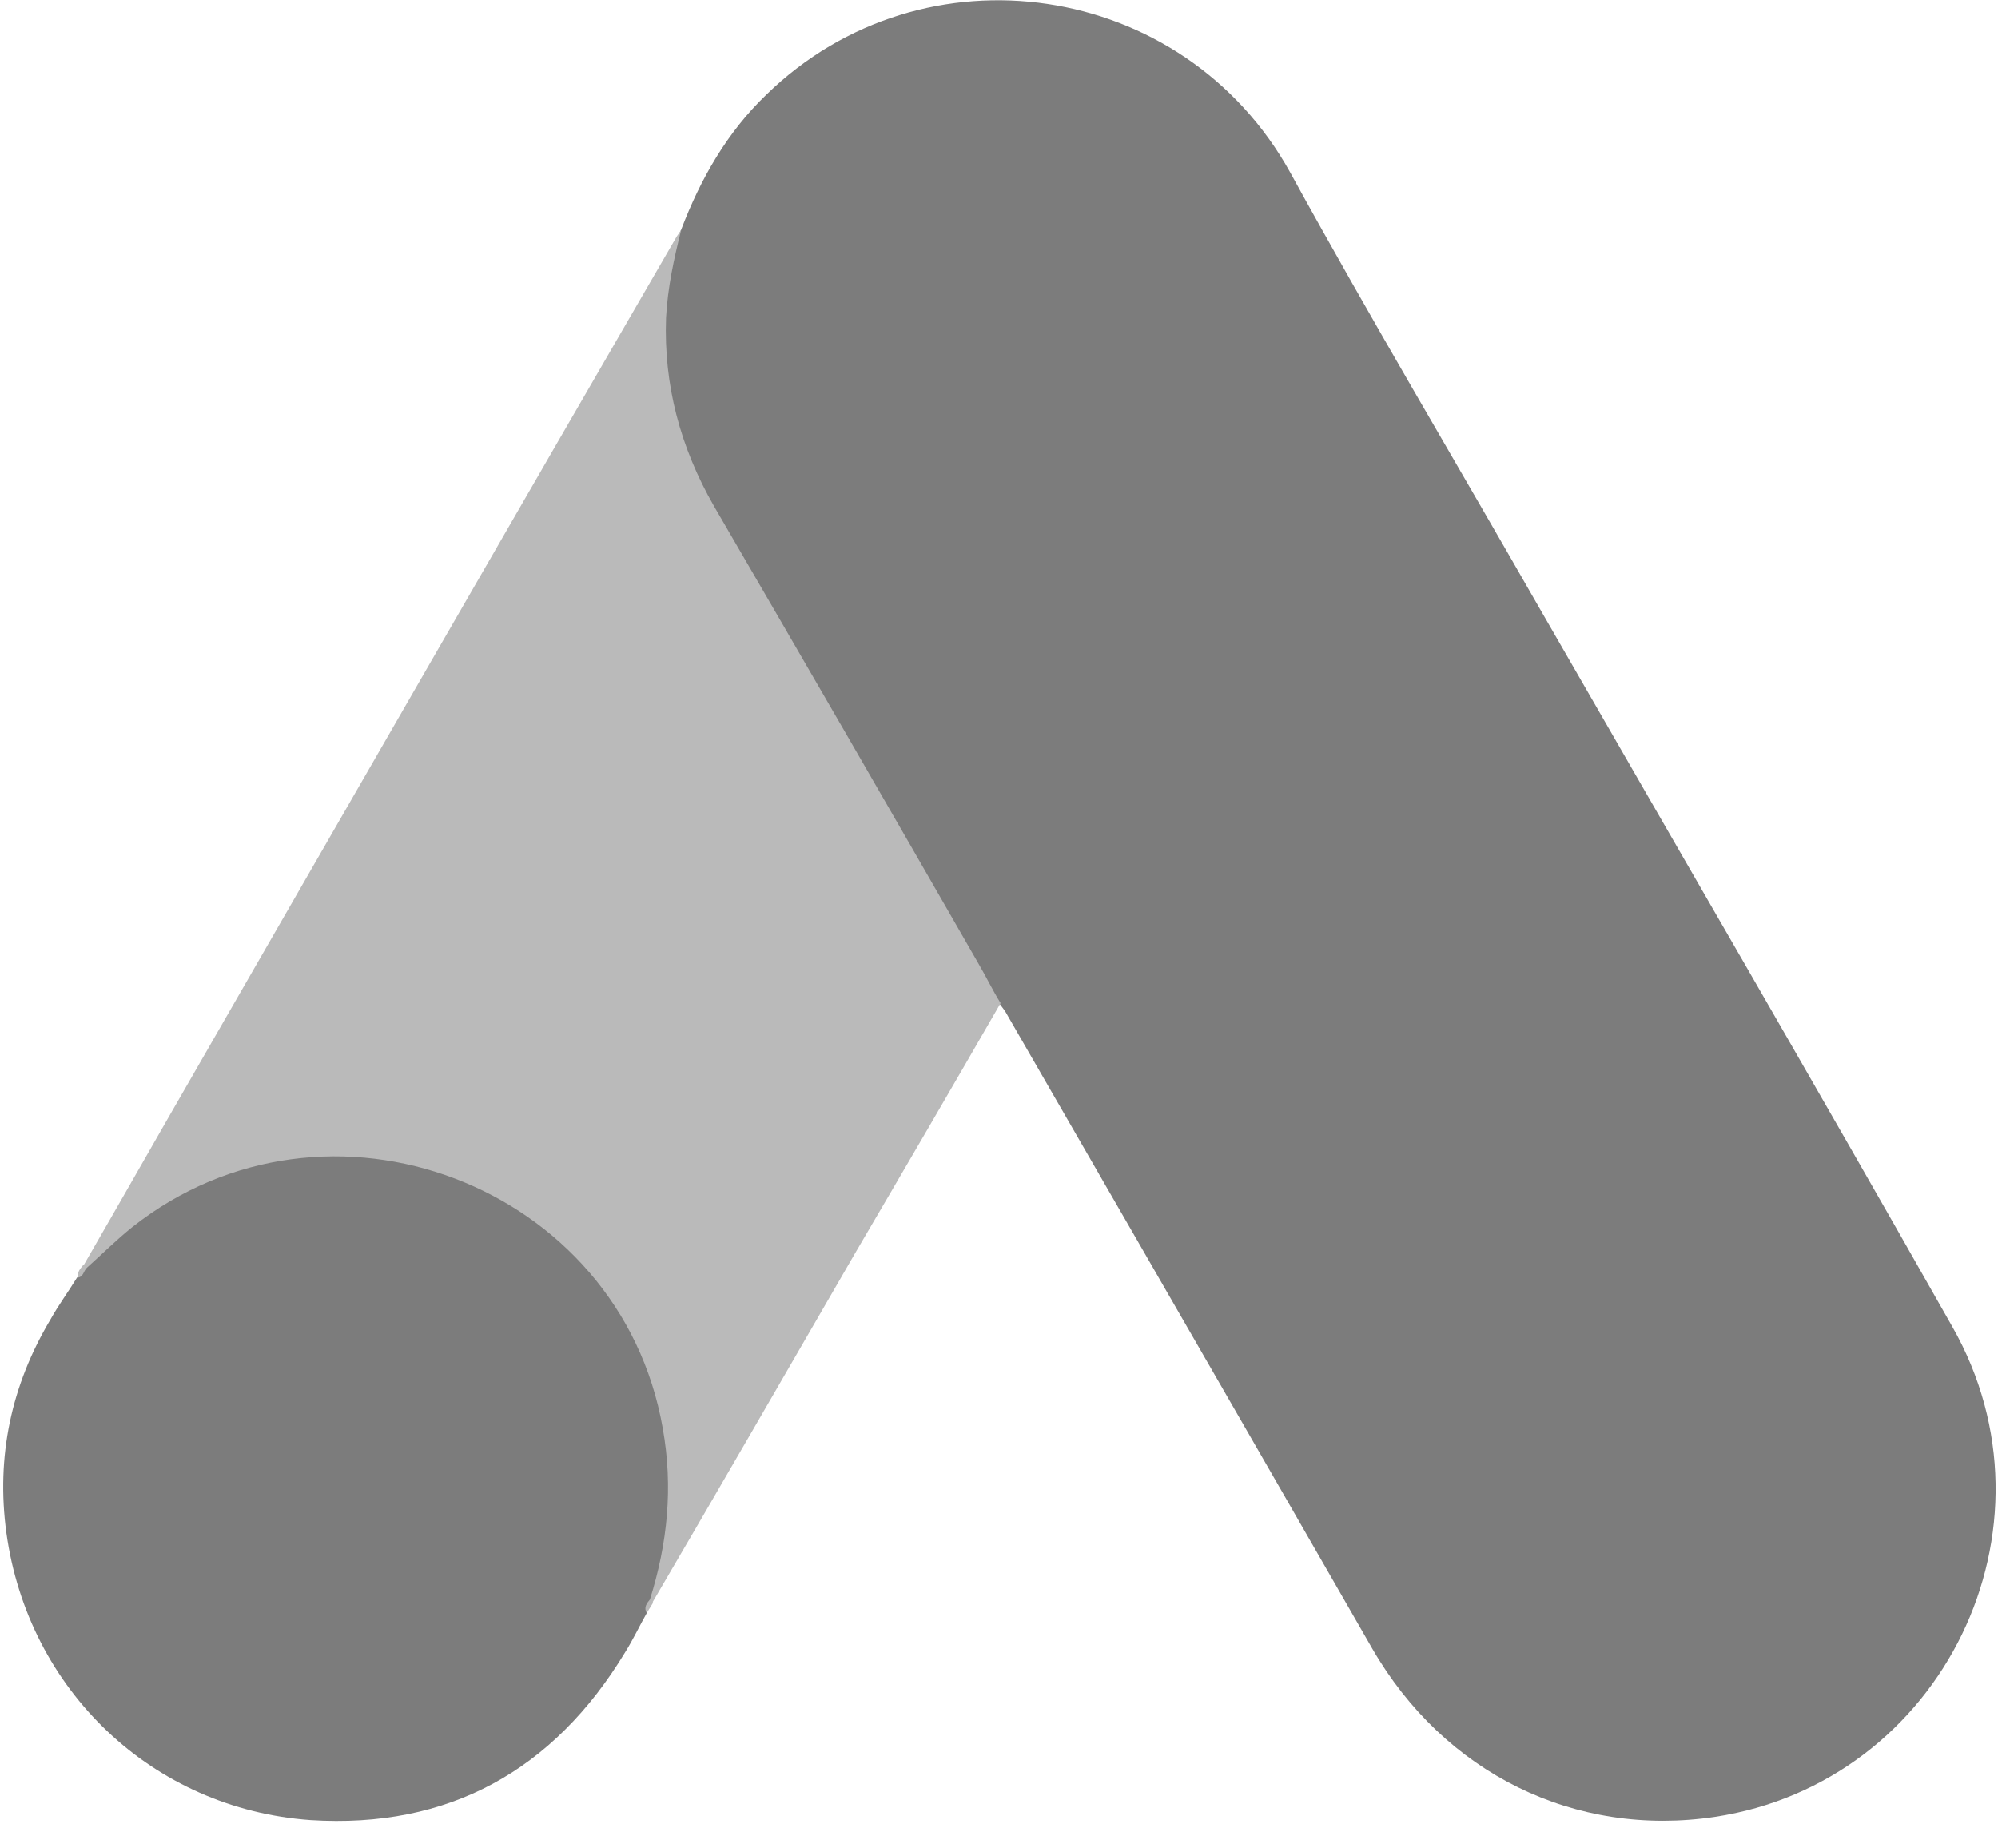 <svg xmlns="http://www.w3.org/2000/svg" width="40" height="37" fill="none" viewBox="0 0 40 37"><g style="mix-blend-mode:luminosity" clip-path="url(#clip0)"><path fill="#7C7C7C" d="M13.638 4.594C14.024 3.582 14.554 2.651 15.341 1.896C18.49 -1.173 23.695 -0.402 25.831 3.454C27.438 6.378 29.14 9.237 30.795 12.129C33.558 16.932 36.353 21.735 39.084 26.554C41.381 30.586 38.891 35.679 34.329 36.37C31.534 36.787 28.915 35.502 27.47 32.996C25.044 28.771 22.602 24.546 20.177 20.337C20.128 20.241 20.064 20.161 20 20.08C19.743 19.872 19.63 19.566 19.47 19.293C18.393 17.398 17.285 15.518 16.209 13.639C15.518 12.418 14.795 11.213 14.104 9.992C13.478 8.9 13.188 7.711 13.221 6.458C13.269 5.815 13.349 5.173 13.638 4.594Z"/><path fill="#BABABA" d="M13.639 4.594C13.494 5.173 13.366 5.751 13.334 6.362C13.285 7.711 13.623 8.964 14.297 10.137C16.064 13.173 17.831 16.225 19.582 19.277C19.743 19.55 19.872 19.823 20.032 20.08C19.069 21.751 18.105 23.406 17.125 25.076C15.775 27.406 14.426 29.751 13.06 32.08C12.996 32.08 12.98 32.048 12.964 32C12.948 31.872 12.996 31.759 13.028 31.631C13.687 29.221 13.141 27.084 11.486 25.253C10.474 24.145 9.189 23.518 7.711 23.309C5.783 23.036 4.081 23.534 2.554 24.739C2.281 24.948 2.105 25.253 1.783 25.414C1.719 25.414 1.687 25.382 1.671 25.333C2.442 24 3.197 22.667 3.968 21.333C7.149 15.807 10.329 10.281 13.526 4.771C13.558 4.707 13.607 4.659 13.639 4.594Z"/><path fill="#7C7C7C" d="M1.735 25.381C2.04 25.108 2.329 24.819 2.65 24.562C6.554 21.478 12.418 23.711 13.269 28.594C13.478 29.767 13.365 30.892 13.012 32.016C12.996 32.112 12.98 32.193 12.948 32.289C12.803 32.546 12.675 32.819 12.514 33.076C11.084 35.438 8.98 36.61 6.217 36.434C3.052 36.209 0.562 33.831 0.128 30.683C-0.08 29.157 0.225 27.727 1.012 26.41C1.173 26.12 1.365 25.863 1.542 25.574C1.622 25.51 1.59 25.381 1.735 25.381Z"/><path fill="#BABABA" d="M1.735 25.382C1.671 25.446 1.671 25.558 1.558 25.574C1.542 25.462 1.606 25.398 1.671 25.317L1.735 25.382Z"/><path fill="#B9B9B9" d="M12.947 32.289C12.883 32.177 12.947 32.096 13.012 32.016C13.028 32.032 13.06 32.064 13.076 32.08L12.947 32.289Z"/></g><defs><clipPath id="clip0"><rect width="40" height="36.466" fill="#fff"/></clipPath></defs></svg>